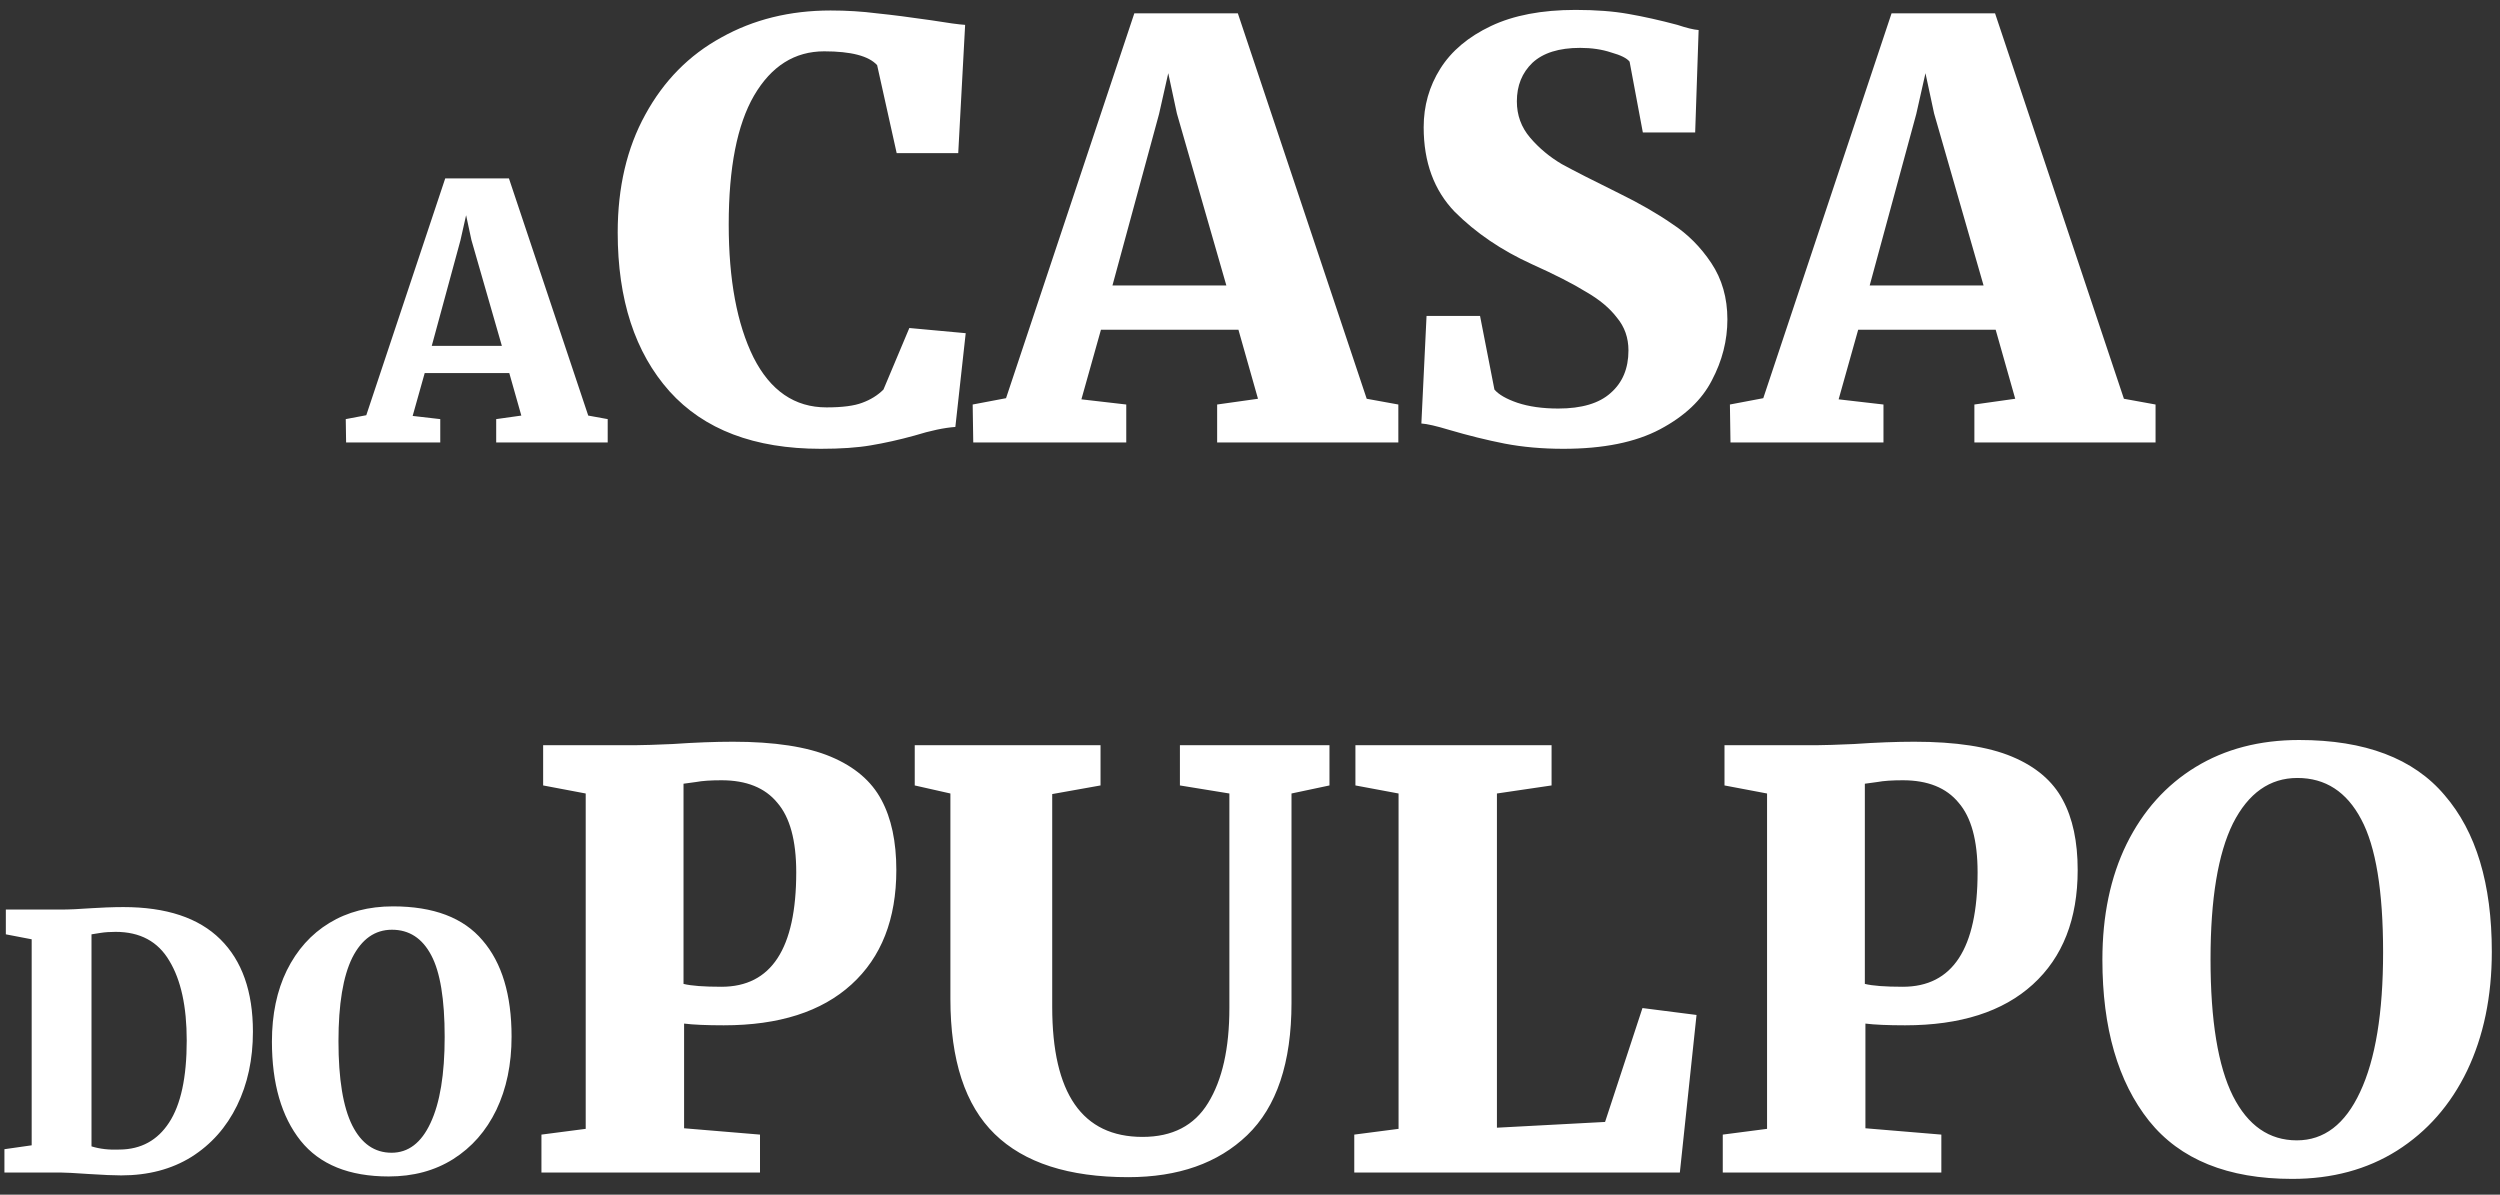<svg width="113" height="54" viewBox="0 0 113 54" fill="none"
    xmlns="http://www.w3.org/2000/svg">
    <rect x="0" y="0" width="113" height="54" fill="#333333" stroke="none"/>
    <path d="M20.124 8.064H23.004L26.588 18.784L27.468 18.944V20H22.428V18.944L23.564 18.784L23.02 16.864H19.196L18.652 18.8L19.9 18.944V20H15.644L15.628 18.944L16.556 18.768L20.124 8.064ZM21.308 10.848L21.068 9.728L20.812 10.864L19.516 15.632H22.684L21.308 10.848ZM37.098 20.286C34.099 20.286 31.82 19.419 30.26 17.686C28.7 15.935 27.92 13.543 27.92 10.51C27.92 8.465 28.336 6.688 29.168 5.18C30 3.655 31.144 2.493 32.6 1.696C34.056 0.881 35.703 0.474 37.54 0.474C38.268 0.474 38.97 0.517 39.646 0.604C40.322 0.673 41.137 0.777 42.09 0.916C42.836 1.037 43.347 1.107 43.624 1.124L43.312 6.922H40.53L39.646 2.944C39.265 2.528 38.468 2.32 37.254 2.32C35.919 2.32 34.862 2.987 34.082 4.322C33.319 5.639 32.938 7.581 32.938 10.146C32.938 12.642 33.311 14.644 34.056 16.152C34.819 17.66 35.919 18.414 37.358 18.414C38.069 18.414 38.606 18.345 38.97 18.206C39.352 18.067 39.672 17.868 39.932 17.608L41.102 14.826L43.65 15.06L43.182 19.298C42.679 19.333 42.064 19.463 41.336 19.688C40.643 19.879 39.984 20.026 39.36 20.13C38.754 20.234 37.999 20.286 37.098 20.286ZM51.271 0.604H55.951L61.775 18.024L63.205 18.284V20H55.015V18.284L56.861 18.024L55.977 14.904H49.763L48.879 18.05L50.907 18.284V20H43.991L43.965 18.284L45.473 17.998L51.271 0.604ZM53.195 5.128L52.805 3.308L52.389 5.154L50.283 12.902H55.431L53.195 5.128ZM70.668 20.286C69.715 20.286 68.831 20.208 68.016 20.052C67.219 19.896 66.378 19.688 65.494 19.428C64.922 19.255 64.506 19.159 64.246 19.142L64.48 14.28H66.898L67.548 17.608C67.739 17.833 68.085 18.033 68.588 18.206C69.108 18.379 69.723 18.466 70.434 18.466C71.491 18.466 72.28 18.232 72.8 17.764C73.337 17.296 73.606 16.655 73.606 15.84C73.606 15.268 73.433 14.774 73.086 14.358C72.757 13.925 72.288 13.535 71.682 13.188C71.093 12.824 70.278 12.408 69.238 11.94C67.868 11.316 66.707 10.527 65.754 9.574C64.818 8.603 64.35 7.329 64.35 5.752C64.35 4.781 64.601 3.897 65.104 3.1C65.606 2.303 66.369 1.661 67.392 1.176C68.415 0.691 69.689 0.448 71.214 0.448C72.132 0.448 72.93 0.509 73.606 0.63C74.299 0.751 75.036 0.916 75.816 1.124C76.232 1.263 76.552 1.341 76.778 1.358L76.622 5.986H74.256L73.658 2.788C73.537 2.632 73.259 2.493 72.826 2.372C72.41 2.233 71.942 2.164 71.422 2.164C70.469 2.164 69.749 2.389 69.264 2.84C68.796 3.291 68.562 3.871 68.562 4.582C68.562 5.206 68.761 5.752 69.16 6.22C69.558 6.688 70.035 7.087 70.59 7.416C71.162 7.728 72.028 8.17 73.19 8.742C74.109 9.193 74.906 9.652 75.582 10.12C76.275 10.571 76.865 11.16 77.35 11.888C77.835 12.616 78.078 13.465 78.078 14.436C78.078 15.389 77.844 16.308 77.376 17.192C76.925 18.076 76.145 18.813 75.036 19.402C73.927 19.991 72.471 20.286 70.668 20.286ZM85.498 0.604H90.177L96.001 18.024L97.431 18.284V20H89.242V18.284L91.088 18.024L90.204 14.904H83.99L83.106 18.05L85.133 18.284V20H78.218L78.192 18.284L79.7 17.998L85.498 0.604ZM87.421 5.128L87.031 3.308L86.615 5.154L84.51 12.902H89.657L87.421 5.128ZM1.432 42.456L0.264 42.232V41.112H2.76C3.112 41.112 3.587 41.091 4.184 41.048C4.323 41.037 4.531 41.027 4.808 41.016C5.096 41.005 5.352 41 5.576 41C7.518 41 8.979 41.485 9.96 42.456C10.942 43.427 11.432 44.819 11.432 46.632C11.432 47.88 11.192 48.995 10.712 49.976C10.232 50.957 9.544 51.731 8.648 52.296C7.752 52.851 6.696 53.128 5.48 53.128C5.15 53.128 4.654 53.107 3.992 53.064C3.374 53.021 2.974 53 2.792 53H0.2V51.944L1.432 51.768V42.456ZM4.136 51.816C4.51 51.933 4.936 51.981 5.416 51.96C6.376 51.949 7.118 51.544 7.64 50.744C8.174 49.933 8.44 48.696 8.44 47.032C8.44 45.496 8.179 44.296 7.656 43.432C7.144 42.557 6.334 42.12 5.224 42.12C4.968 42.12 4.739 42.136 4.536 42.168C4.334 42.2 4.2 42.221 4.136 42.232V51.816ZM17.571 53.176C15.779 53.176 14.451 52.637 13.587 51.56C12.723 50.472 12.291 48.979 12.291 47.08C12.291 45.853 12.515 44.781 12.963 43.864C13.422 42.936 14.062 42.221 14.883 41.72C15.705 41.219 16.665 40.968 17.763 40.968C19.598 40.968 20.947 41.48 21.811 42.504C22.686 43.517 23.123 44.968 23.123 46.856C23.123 48.104 22.894 49.208 22.435 50.168C21.977 51.117 21.326 51.859 20.483 52.392C19.651 52.915 18.681 53.176 17.571 53.176ZM17.715 42.024C16.947 42.024 16.35 42.445 15.923 43.288C15.507 44.131 15.299 45.389 15.299 47.064C15.299 48.771 15.507 50.04 15.923 50.872C16.339 51.693 16.931 52.104 17.699 52.104C18.457 52.104 19.043 51.656 19.459 50.76C19.886 49.853 20.099 48.557 20.099 46.872C20.099 45.165 19.897 43.933 19.491 43.176C19.086 42.408 18.494 42.024 17.715 42.024ZM26.474 35.866L24.55 35.502V33.682H28.788C29.066 33.682 29.603 33.665 30.401 33.63C31.406 33.561 32.316 33.526 33.13 33.526C35.002 33.526 36.476 33.751 37.55 34.202C38.625 34.653 39.388 35.303 39.839 36.152C40.289 36.984 40.514 38.041 40.514 39.324C40.514 41.543 39.839 43.267 38.486 44.498C37.135 45.729 35.211 46.344 32.715 46.344C31.934 46.344 31.337 46.318 30.921 46.266V50.998L34.352 51.284V53H24.473V51.284L26.474 51.024V35.866ZM30.895 44.472C31.241 44.559 31.813 44.602 32.611 44.602C34.864 44.602 35.99 42.877 35.99 39.428C35.99 37.989 35.705 36.941 35.133 36.282C34.578 35.606 33.737 35.268 32.611 35.268C32.125 35.268 31.744 35.294 31.466 35.346C31.189 35.381 30.998 35.407 30.895 35.424V44.472ZM50.992 53.208C48.305 53.208 46.294 52.558 44.96 51.258C43.625 49.958 42.958 47.921 42.958 45.148V35.866L41.346 35.502V33.682H49.744V35.502L47.56 35.892V45.512C47.56 49.429 48.92 51.388 51.642 51.388C52.994 51.388 53.982 50.877 54.606 49.854C55.247 48.814 55.568 47.384 55.568 45.564V35.866L53.332 35.502V33.682H60.092V35.502L58.376 35.866V45.33C58.376 48.034 57.708 50.027 56.374 51.31C55.056 52.575 53.262 53.208 50.992 53.208ZM63.215 35.866L61.265 35.502V33.682H70.131V35.502L67.661 35.866V50.972L72.549 50.712L74.239 45.564L76.683 45.876L75.929 53H61.213V51.284L63.215 51.024V35.866ZM79.871 35.866L77.947 35.502V33.682H82.185C82.462 33.682 83 33.665 83.797 33.63C84.802 33.561 85.712 33.526 86.527 33.526C88.399 33.526 89.872 33.751 90.947 34.202C92.022 34.653 92.784 35.303 93.235 36.152C93.686 36.984 93.911 38.041 93.911 39.324C93.911 41.543 93.235 43.267 91.883 44.498C90.531 45.729 88.607 46.344 86.111 46.344C85.331 46.344 84.733 46.318 84.317 46.266V50.998L87.749 51.284V53H77.869V51.284L79.871 51.024V35.866ZM84.291 44.472C84.638 44.559 85.21 44.602 86.007 44.602C88.26 44.602 89.387 42.877 89.387 39.428C89.387 37.989 89.101 36.941 88.529 36.282C87.974 35.606 87.134 35.268 86.007 35.268C85.522 35.268 85.14 35.294 84.863 35.346C84.586 35.381 84.395 35.407 84.291 35.424V44.472ZM103.608 53.286C100.696 53.286 98.538 52.411 97.134 50.66C95.73 48.892 95.028 46.465 95.028 43.38C95.028 41.387 95.392 39.645 96.12 38.154C96.865 36.646 97.906 35.485 99.24 34.67C100.575 33.855 102.135 33.448 103.92 33.448C106.902 33.448 109.094 34.28 110.498 35.944C111.92 37.591 112.63 39.948 112.63 43.016C112.63 45.044 112.258 46.838 111.512 48.398C110.767 49.941 109.71 51.145 108.34 52.012C106.988 52.861 105.411 53.286 103.608 53.286ZM103.842 35.164C102.594 35.164 101.624 35.849 100.93 37.218C100.254 38.587 99.916 40.633 99.916 43.354C99.916 46.127 100.254 48.19 100.93 49.542C101.606 50.877 102.568 51.544 103.816 51.544C105.047 51.544 106 50.816 106.676 49.36C107.37 47.887 107.716 45.781 107.716 43.042C107.716 40.269 107.387 38.267 106.728 37.036C106.07 35.788 105.108 35.164 103.842 35.164Z" fill="#fff"/>
    
</svg>
    